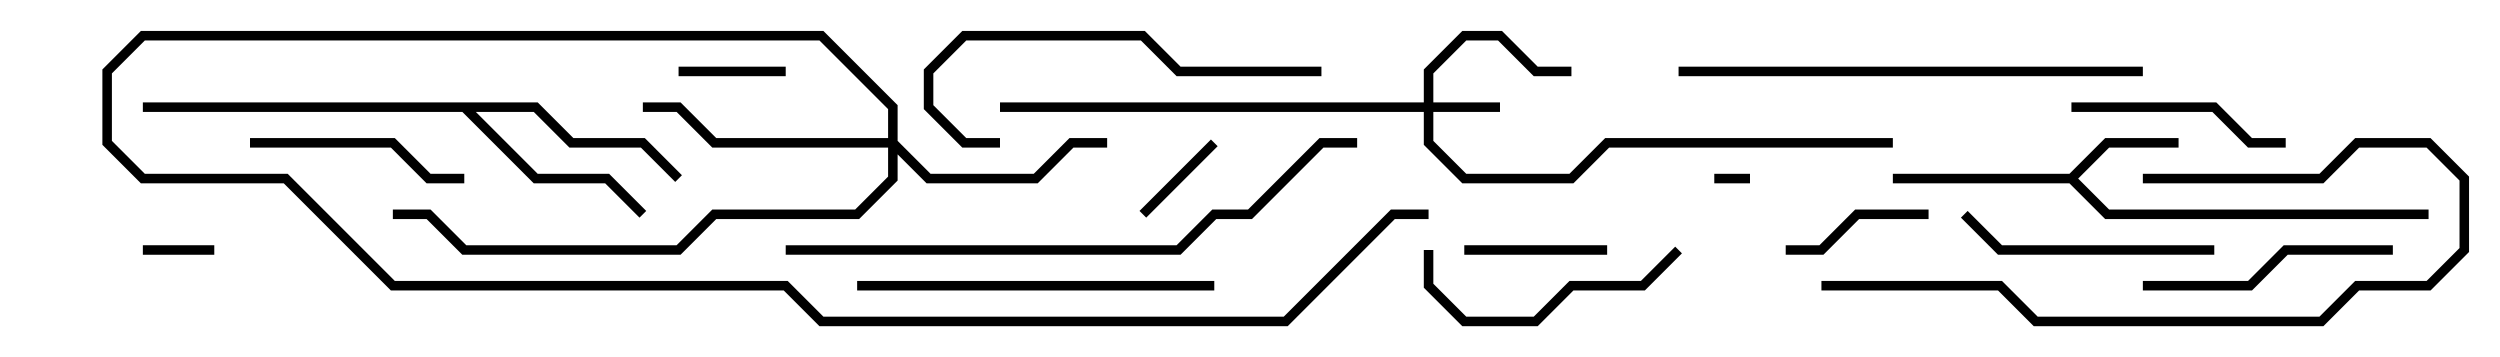 <svg version="1.1" width="105" height="15" xmlns="http://www.w3.org/2000/svg"><path d="M86.917,7.3L88.417,5.8L91.5,5.8L91.5,6.2L88.583,6.2L87.283,7.5L88.583,8.8L102,8.8L102,9.2L88.417,9.2L86.917,7.7L79.5,7.7L79.5,7.3z" stroke="none"/><path d="M22.583,4.3L24.083,5.8L27.083,5.8L28.641,7.359L28.359,7.641L26.917,6.2L23.917,6.2L22.417,4.7L19.983,4.7L22.583,7.3L25.583,7.3L27.141,8.859L26.859,9.141L25.417,7.7L22.417,7.7L19.417,4.7L6,4.7L6,4.3z" stroke="none"/><path d="M59.8,4.3L59.8,2.917L61.417,1.3L63.083,1.3L64.583,2.8L66,2.8L66,3.2L64.417,3.2L62.917,1.7L61.583,1.7L60.2,3.083L60.2,4.3L63,4.3L63,4.7L60.2,4.7L60.2,5.917L61.583,7.3L65.917,7.3L67.417,5.8L79.5,5.8L79.5,6.2L67.583,6.2L66.083,7.7L61.417,7.7L59.8,6.083L59.8,4.7L42,4.7L42,4.3z" stroke="none"/><path d="M37.3,5.8L37.3,4.583L34.417,1.7L6.083,1.7L4.7,3.083L4.7,5.917L6.083,7.3L12.083,7.3L16.583,11.8L33.083,11.8L34.583,13.3L53.917,13.3L58.417,8.8L60,8.8L60,9.2L58.583,9.2L54.083,13.7L34.417,13.7L32.917,12.2L16.417,12.2L11.917,7.7L5.917,7.7L4.3,6.083L4.3,2.917L5.917,1.3L34.583,1.3L37.7,4.417L37.7,5.917L39.083,7.3L43.417,7.3L44.917,5.8L46.5,5.8L46.5,6.2L45.083,6.2L43.583,7.7L38.917,7.7L37.7,6.483L37.7,7.583L36.083,9.2L30.083,9.2L28.583,10.7L19.417,10.7L17.917,9.2L16.5,9.2L16.5,8.8L18.083,8.8L19.583,10.3L28.417,10.3L29.917,8.8L35.917,8.8L37.3,7.417L37.3,6.2L29.917,6.2L28.417,4.7L27,4.7L27,4.3L28.583,4.3L30.083,5.8z" stroke="none"/><path d="M72,7.7L72,7.3L73.5,7.3L73.5,7.7z" stroke="none"/><path d="M6,10.7L6,10.3L9,10.3L9,10.7z" stroke="none"/><path d="M50.859,5.859L51.141,6.141L48.141,9.141L47.859,8.859z" stroke="none"/><path d="M28.5,3.2L28.5,2.8L33,2.8L33,3.2z" stroke="none"/><path d="M67.5,10.3L67.5,10.7L61.5,10.7L61.5,10.3z" stroke="none"/><path d="M81,8.8L81,9.2L78.083,9.2L76.583,10.7L75,10.7L75,10.3L76.417,10.3L77.917,8.8z" stroke="none"/><path d="M10.5,6.2L10.5,5.8L16.583,5.8L18.083,7.3L19.5,7.3L19.5,7.7L17.917,7.7L16.417,6.2z" stroke="none"/><path d="M96,5.8L96,6.2L94.417,6.2L92.917,4.7L87,4.7L87,4.3L93.083,4.3L94.583,5.8z" stroke="none"/><path d="M59.8,10.5L60.2,10.5L60.2,11.917L61.583,13.3L64.417,13.3L65.917,11.8L68.917,11.8L70.359,10.359L70.641,10.641L69.083,12.2L66.083,12.2L64.583,13.7L61.417,13.7L59.8,12.083z" stroke="none"/><path d="M100.5,10.3L100.5,10.7L96.083,10.7L94.583,12.2L90,12.2L90,11.8L94.417,11.8L95.917,10.3z" stroke="none"/><path d="M93,10.3L93,10.7L83.917,10.7L82.359,9.141L82.641,8.859L84.083,10.3z" stroke="none"/><path d="M55.5,2.8L55.5,3.2L49.417,3.2L47.917,1.7L40.583,1.7L39.2,3.083L39.2,4.417L40.583,5.8L42,5.8L42,6.2L40.417,6.2L38.8,4.583L38.8,2.917L40.417,1.3L48.083,1.3L49.583,2.8z" stroke="none"/><path d="M76.5,12.2L76.5,11.8L84.083,11.8L85.583,13.3L97.417,13.3L98.917,11.8L101.917,11.8L103.3,10.417L103.3,7.583L101.917,6.2L99.083,6.2L97.583,7.7L90,7.7L90,7.3L97.417,7.3L98.917,5.8L102.083,5.8L103.7,7.417L103.7,10.583L102.083,12.2L99.083,12.2L97.583,13.7L85.417,13.7L83.917,12.2z" stroke="none"/><path d="M36,12.2L36,11.8L51,11.8L51,12.2z" stroke="none"/><path d="M90,2.8L90,3.2L70.5,3.2L70.5,2.8z" stroke="none"/><path d="M33,10.7L33,10.3L49.417,10.3L50.917,8.8L52.417,8.8L55.417,5.8L57,5.8L57,6.2L55.583,6.2L52.583,9.2L51.083,9.2L49.583,10.7z" stroke="none"/></svg>